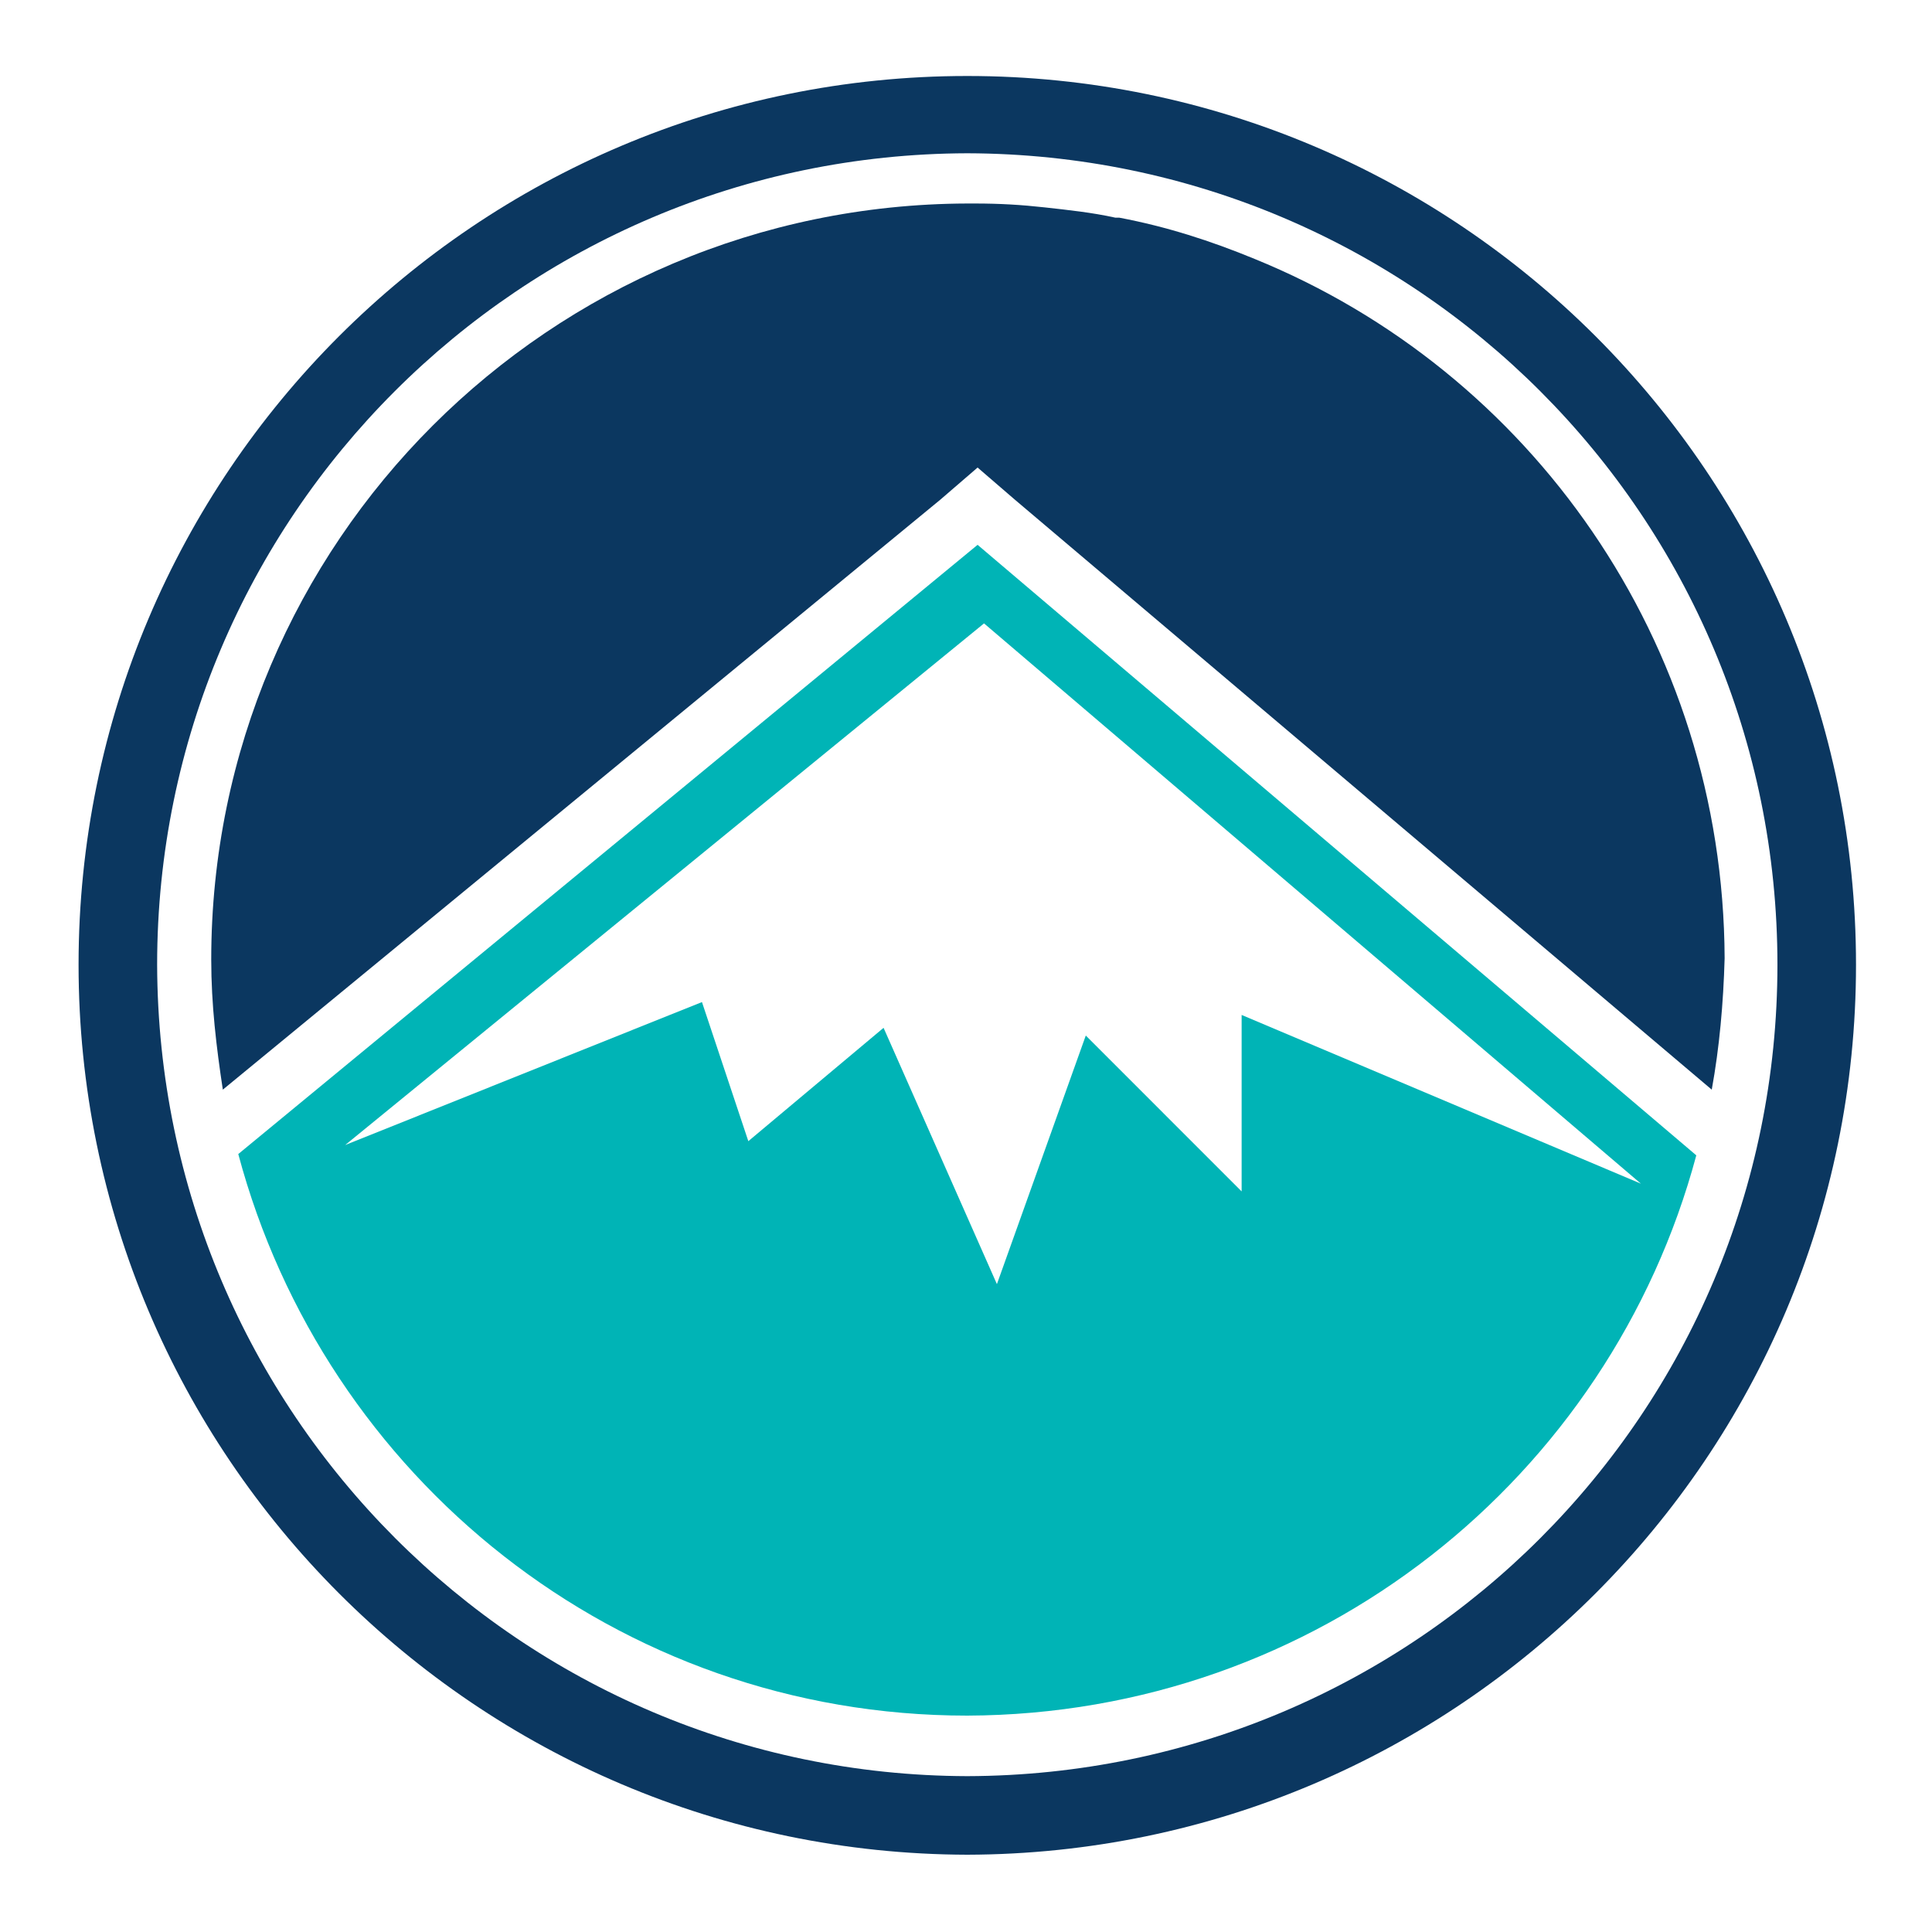 <?xml version="1.0" encoding="utf-8"?>
<!-- Generator: Adobe Illustrator 18.1.0, SVG Export Plug-In . SVG Version: 6.00 Build 0)  -->
<svg version="1.1" id="Layer_1" xmlns="http://www.w3.org/2000/svg" xmlns:xlink="http://www.w3.org/1999/xlink" x="0px" y="0px"
	 viewBox="0 0 150 150" enable-background="new 0 0 150 150" xml:space="preserve">
<g>
	<g>
		<path fill="none" d="M86.9,17c3.6,0.7,7.1,1.8,10.5,3.2C94,18.8,90.5,17.7,86.9,17z"/>
		<path fill="none" d="M81,16.1c1.9,0.2,3.7,0.5,5.5,0.8C84.7,16.6,82.9,16.3,81,16.1z"/>
		<path fill="none" d="M131.7,89.7c0.4-1.7,0.8-3.3,1.1-5L78.8,38.8l-2.9-2.5L73,38.8L17.3,84.6c0.3,1.7,0.7,3.4,1.1,5l57.4-47.3
			L131.7,89.7z"/>
		<path fill="none" d="M75.1,15.8L75.1,15.8c0.2,0,0.4,0,0.6,0C75.5,15.8,75.3,15.8,75.1,15.8z"/>
		<polygon fill="none" points="58.1,88.6 68.6,79.7 77.4,99.7 84.3,80.4 96.4,92.5 96.4,78.8 127.4,91.8 76.4,48.4 26.8,88.9 
			54.5,77.8 		"/>
		<path fill="#0B3760" d="M75.9,36.3l2.9,2.5l54.1,45.8c0.6-3.3,0.9-6.7,1-10.2c-0.1-24.6-15.1-45.6-36.5-54.3
			c-3.4-1.4-6.8-2.5-10.5-3.2c-0.1,0-0.2,0-0.3,0c-1.8-0.4-3.7-0.6-5.5-0.8c-1.8-0.2-3.5-0.3-5.4-0.3c-0.2,0-0.4,0-0.6,0
			c-32.4,0.1-58.7,26.3-58.7,58.7c0,3.5,0.4,6.8,0.9,10.1L73,38.8L75.9,36.3z"/>
		<path fill="#00B4B6" d="M75.1,133.2c27.2-0.1,49.9-18.5,56.6-43.5L75.9,42.3L18.5,89.6C25.2,114.7,47.9,133.2,75.1,133.2z
			 M76.4,48.4l51,43.5l-31-13.1v13.7L84.3,80.4l-6.9,19.3l-8.8-19.9l-10.5,8.8l-3.6-10.8L26.8,88.9L76.4,48.4z"/>
	</g>
	<g>
		<path fill="#0B3760" d="M6.1,74.9c0-38.1,30.9-69,69-69l0,0c38.1,0,69,30.9,69,69l0,0c0,38.1-30.9,69-69,69.1l0,0
			C37,143.9,6.1,113,6.1,74.9L6.1,74.9z M12.2,74.9c0.1,34.8,28.2,62.9,62.9,63l0,0c34.8-0.1,62.9-28.2,62.9-63l0,0
			C138,40.1,109.9,12,75.1,11.9l0,0C40.4,12,12.2,40.1,12.2,74.9L12.2,74.9L12.2,74.9z"/>
	</g>
</g>
</svg>
